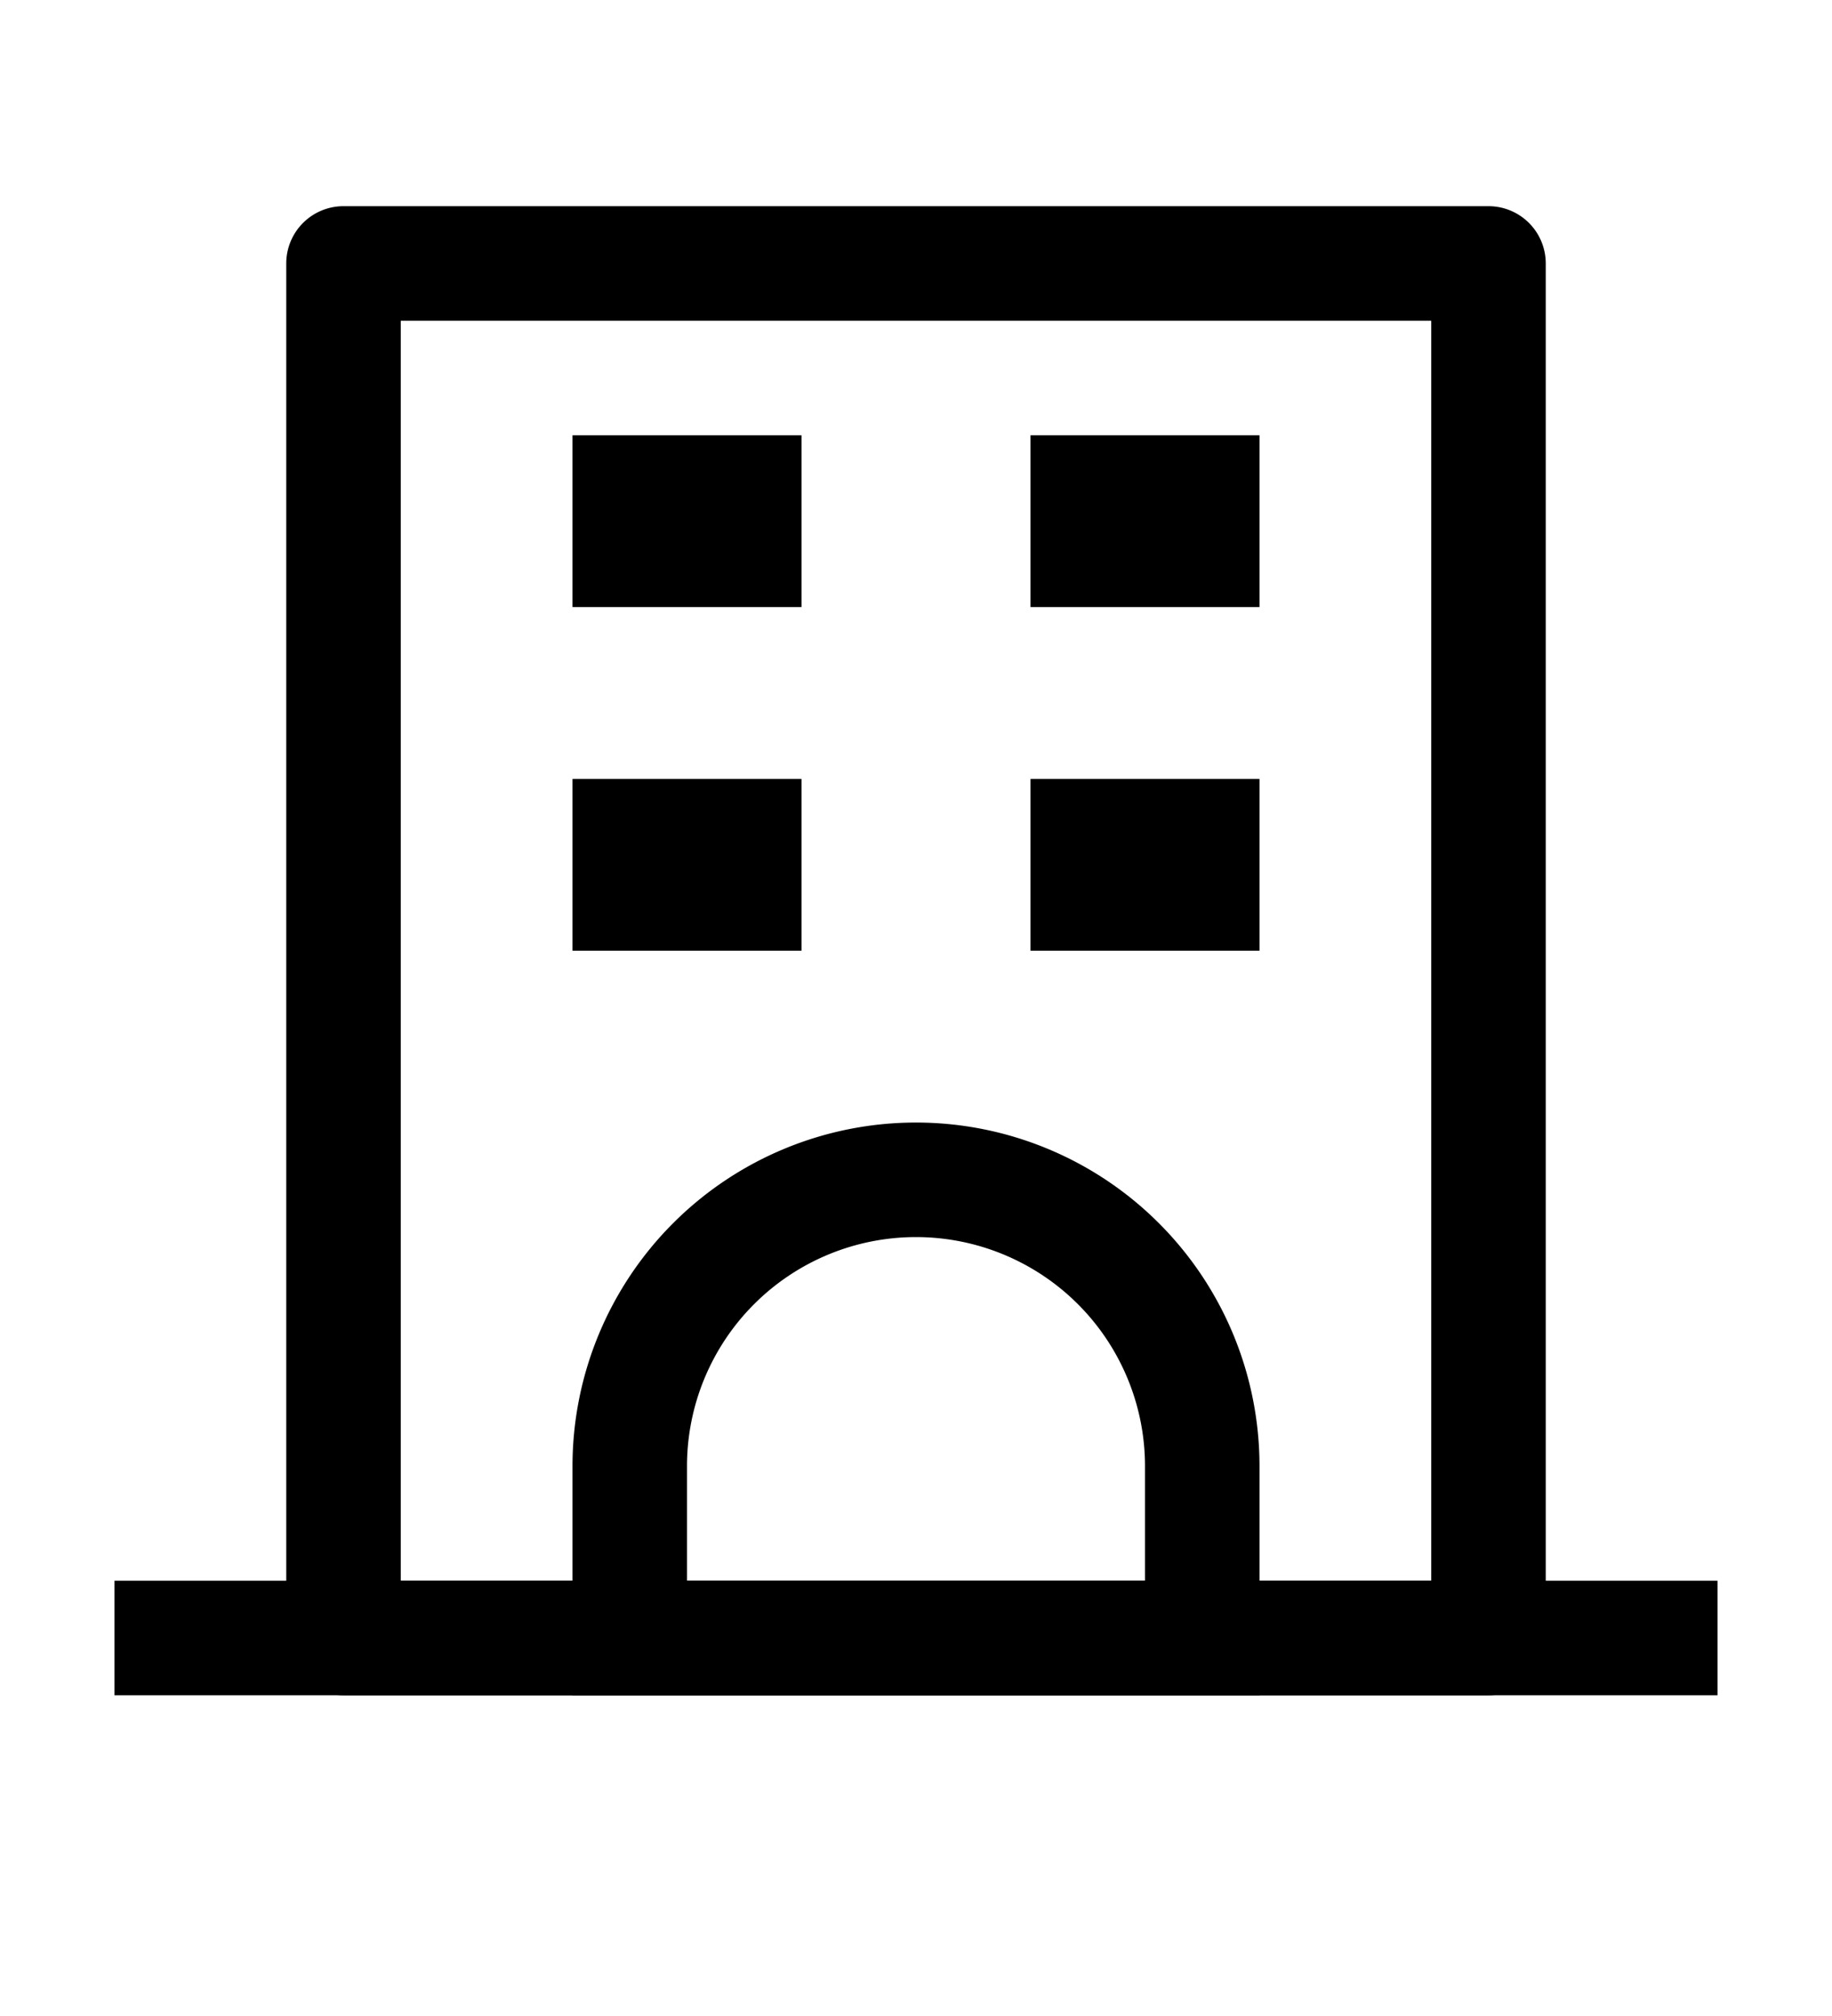 <?xml version="1.0" encoding="utf-8"?><!-- Uploaded to: SVG Repo, www.svgrepo.com, Generator: SVG Repo Mixer Tools -->
<svg width="100" height="110px" viewBox="0 0 1024 1024" xmlns="http://www.w3.org/2000/svg"><path fill="#000000" d="M224 128v704h576V128H224zm-32-64h640a32 32 0 0 1 32 32v768a32 32 0 0 1-32 32H192a32 32 0 0 1-32-32V96a32 32 0 0 1 32-32z"/><path fill="#000000" d="M64 832h896v64H64zm256-640h128v96H320z"/><path fill="#000000" d="M384 832h256v-64a128 128 0 1 0-256 0v64zm128-256a192 192 0 0 1 192 192v128H320V768a192 192 0 0 1 192-192zM320 384h128v96H320zm256-192h128v96H576zm0 192h128v96H576z"/></svg>